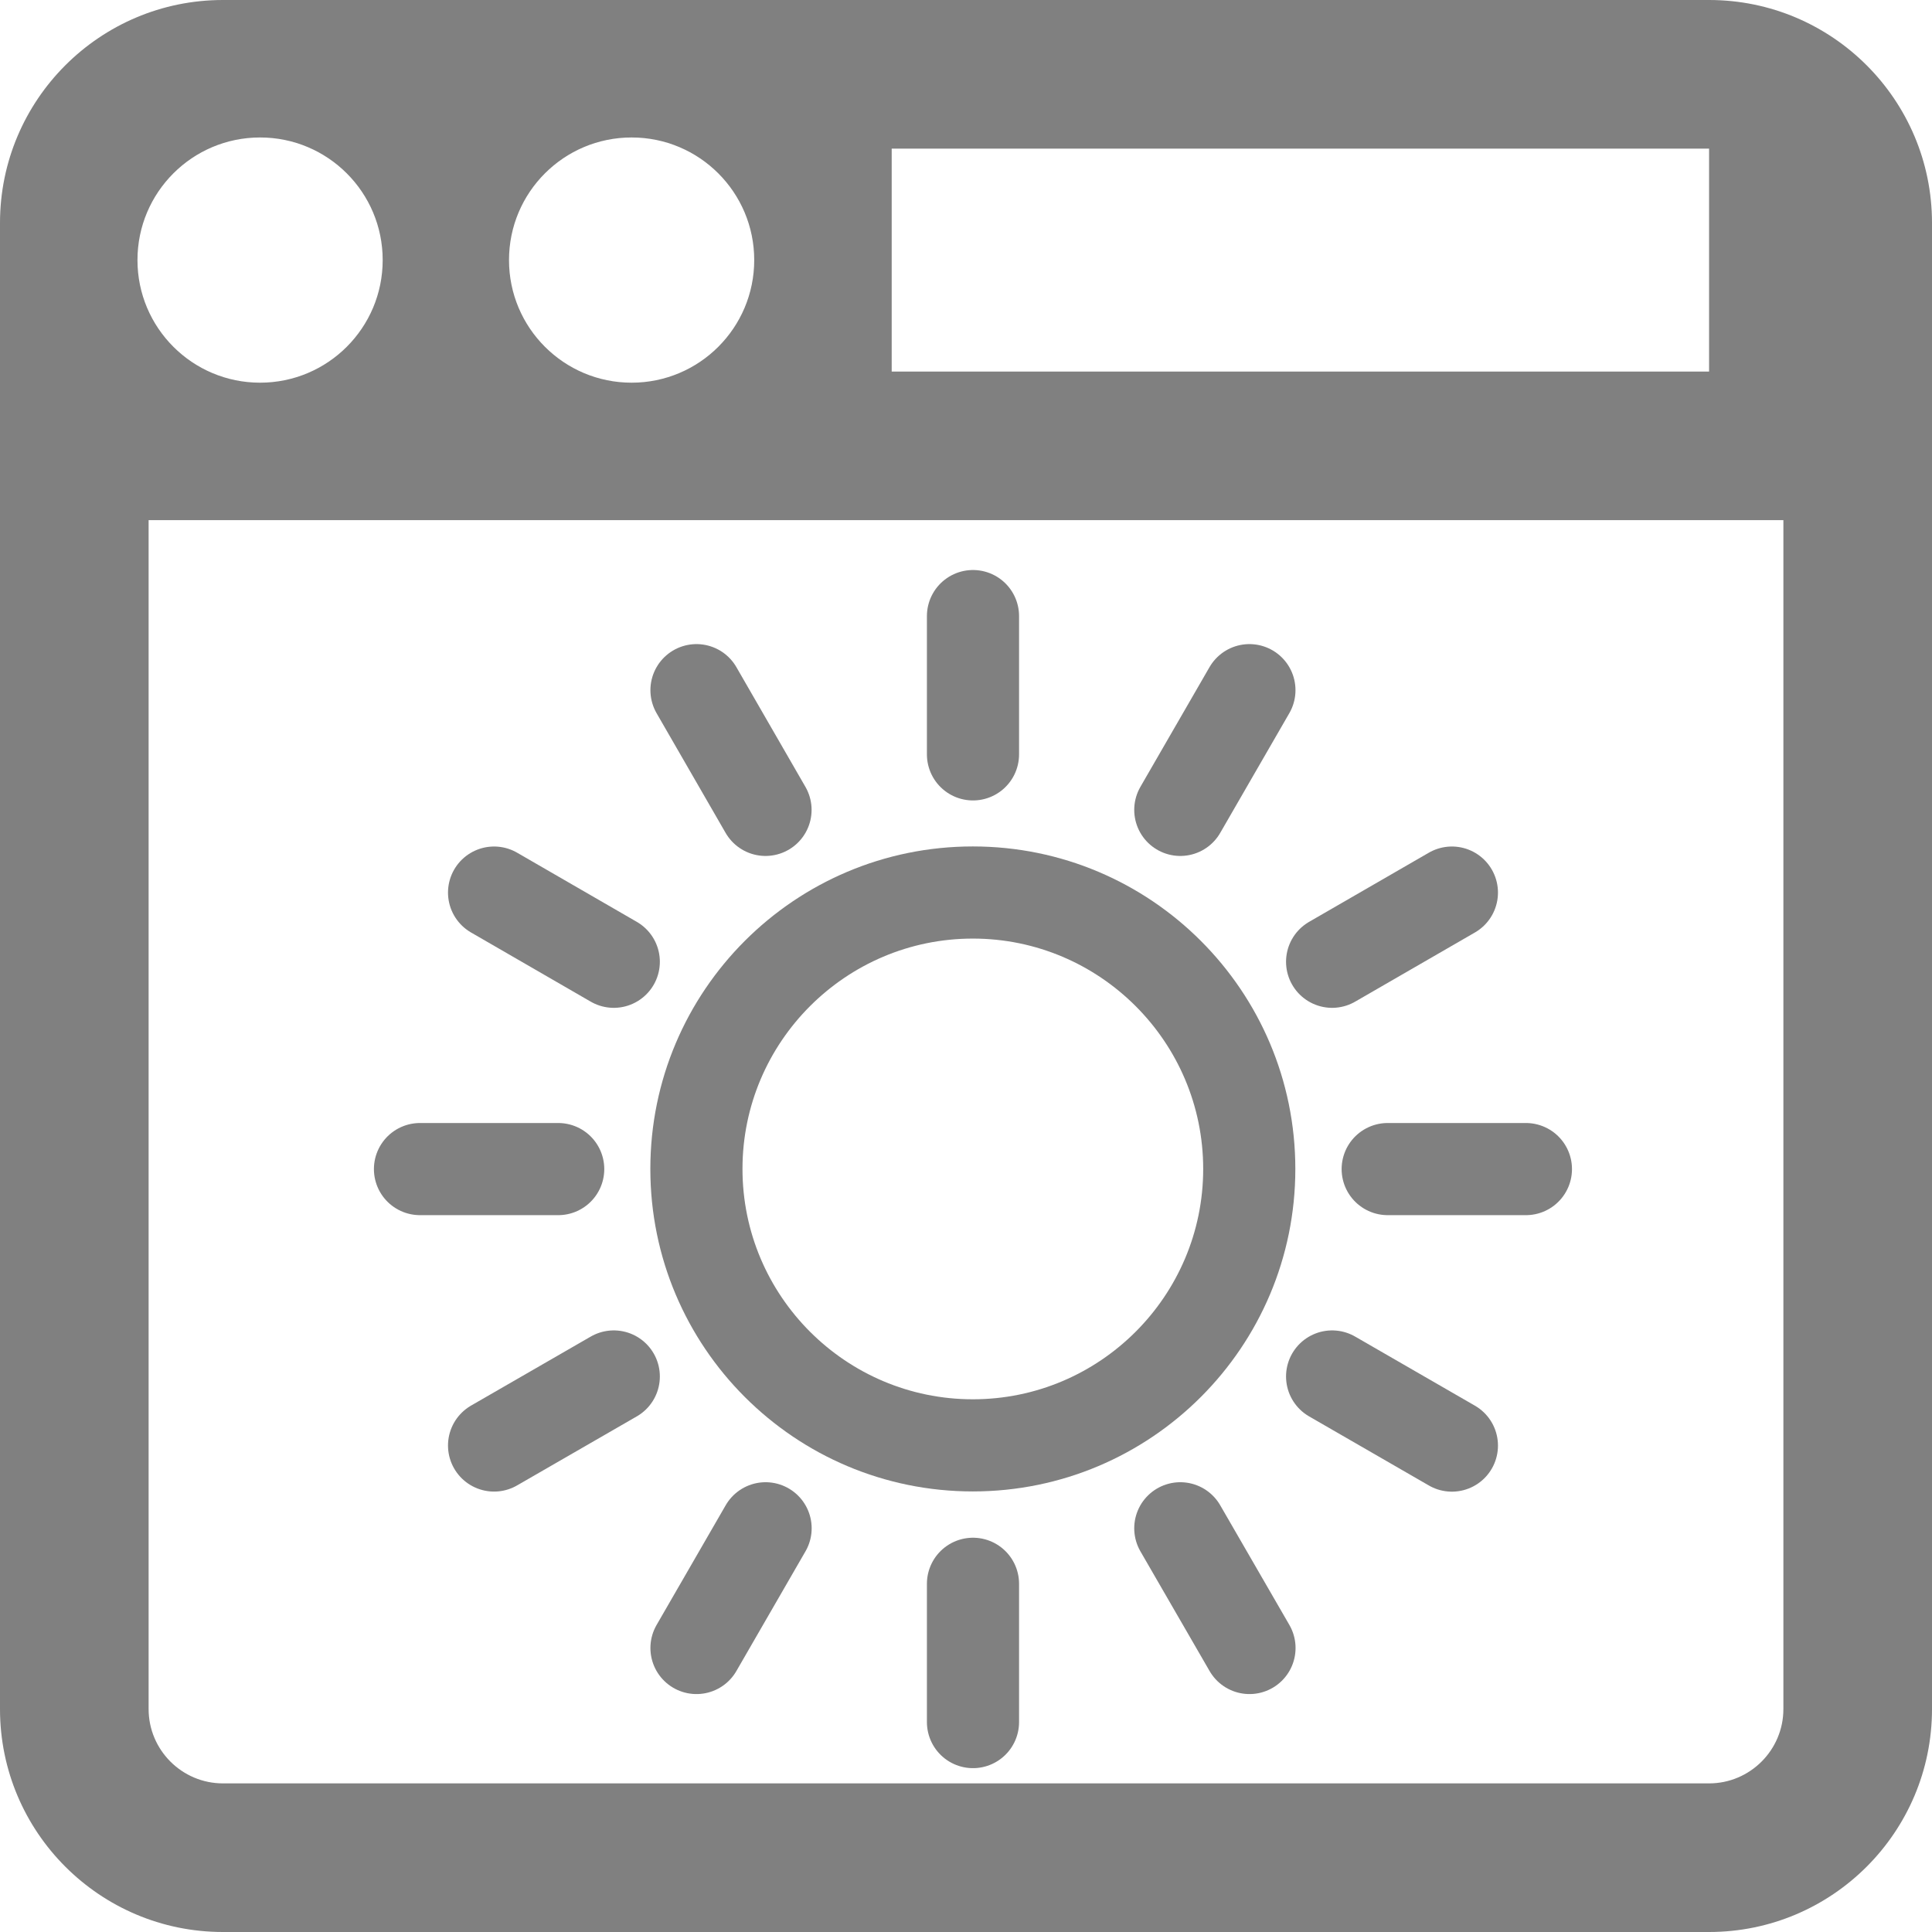 <?xml version="1.0" encoding="UTF-8" standalone="no"?>
<svg
   xmlns:dc="http://purl.org/dc/elements/1.1/"
   xmlns:cc="http://creativecommons.org/ns#"
   xmlns:rdf="http://www.w3.org/1999/02/22-rdf-syntax-ns#"
   xmlns:svg="http://www.w3.org/2000/svg"
   xmlns="http://www.w3.org/2000/svg"
   xmlns:sodipodi="http://sodipodi.sourceforge.net/DTD/sodipodi-0.dtd"
   xmlns:inkscape="http://www.inkscape.org/namespaces/inkscape"
   version="1.1"
   id="Layer_1"
   x="0px"
   y="0px"
   width="416px"
   height="416px"
   viewBox="0 0 26 26"
   enable-background="new 0 0 26 26"
   xml:space="preserve"
   sodipodi:docname="icons8_backlight_dialog.svg"
   inkscape:version="1.0.1 (3bc2e813f5, 2020-09-07)"><defs
   id="defs2456" /><sodipodi:namedview
   pagecolor="#ffffff"
   bordercolor="#666666"
   borderopacity="1"
   objecttolerance="10"
   gridtolerance="10"
   guidetolerance="10"
   inkscape:pageopacity="0"
   inkscape:pageshadow="2"
   inkscape:window-width="909"
   inkscape:window-height="480"
   id="namedview2454"
   showgrid="false"
   inkscape:zoom="0.56730769"
   inkscape:cx="208"
   inkscape:cy="208"
   inkscape:window-x="70"
   inkscape:window-y="27"
   inkscape:window-maximized="0"
   inkscape:current-layer="Layer_1"
   inkscape:document-rotation="0" />

<path
   fill="#000000"
   d="M23,0H3C1.344,0,0,1.344,0,3v20c0,1.656,1.344,3,3,3h20c1.656,0,3-1.344,3-3V3C26,1.344,24.656,0,23,0z   M12,2h11v3H12V2z M8.5,1.85c0.911,0,1.65,0.738,1.65,1.65S9.411,5.15,8.5,5.15S6.85,4.412,6.85,3.5S7.589,1.85,8.5,1.85z M3.5,1.85  c0.911,0,1.65,0.738,1.65,1.65S4.411,5.15,3.5,5.15S1.85,4.412,1.85,3.5S2.589,1.85,3.5,1.85z M24,23c0,0.551-0.449,1-1,1H3  c-0.551,0-1-0.449-1-1V7h22V23z"
   id="path2451"
   style="fill:#808080" />
<g
   id="g4924"
   style="fill:#808080"
   transform="matrix(0.62,0,0,0.62,5.032,7.671)"><path
     fill="#000000"
     d="m 13,8 c 2.757,0 5,2.243 5,5 0,2.757 -2.243,5 -5,5 -2.757,0 -5,-2.243 -5,-5 0,-2.757 2.243,-5 5,-5 m 0,-2 c -3.866,0 -7,3.134 -7,7 0,3.866 3.134,7 7,7 3.866,0 7,-3.134 7,-7 0,-3.866 -3.134,-7 -7,-7 z"
     id="path4922"
     style="fill:#808080" /></g><line
   fill="none"
   stroke="#000000"
   stroke-width="1.24"
   stroke-linecap="round"
   stroke-linejoin="round"
   stroke-miterlimit="10"
   x1="13.094"
   y1="8.291"
   x2="13.094"
   y2="10.152"
   id="line4926"
   style="fill:#999999;stroke:#808080;stroke-opacity:1" /><line
   fill="none"
   stroke="#000000"
   stroke-width="1.24"
   stroke-linecap="round"
   stroke-linejoin="round"
   stroke-miterlimit="10"
   x1="13.094"
   y1="21.314"
   x2="13.094"
   y2="23.175"
   id="line4928"
   style="fill:#999999;stroke:#808080;stroke-opacity:1" /><line
   fill="none"
   stroke="#000000"
   stroke-width="1.24"
   stroke-linecap="round"
   stroke-linejoin="round"
   stroke-miterlimit="10"
   x1="20.535"
   y1="15.733"
   x2="18.675"
   y2="15.733"
   id="line4930"
   style="fill:#999999;stroke:#808080;stroke-opacity:1" /><line
   fill="none"
   stroke="#000000"
   stroke-width="1.24"
   stroke-linecap="round"
   stroke-linejoin="round"
   stroke-miterlimit="10"
   x1="7.512"
   y1="15.733"
   x2="5.652"
   y2="15.733"
   id="line4932"
   style="fill:#999999;stroke:#808080;stroke-opacity:1" /><line
   fill="none"
   stroke="#000000"
   stroke-width="1.24"
   stroke-linecap="round"
   stroke-linejoin="round"
   stroke-miterlimit="10"
   x1="6.649"
   y1="12.012"
   x2="8.26"
   y2="12.943"
   id="line4934"
   style="fill:#999999;stroke:#808080;stroke-opacity:1" /><line
   fill="none"
   stroke="#000000"
   stroke-width="1.24"
   stroke-linecap="round"
   stroke-linejoin="round"
   stroke-miterlimit="10"
   x1="17.927"
   y1="18.524"
   x2="19.539"
   y2="19.454"
   id="line4936"
   style="fill:#999999;stroke:#808080;stroke-opacity:1" /><line
   fill="none"
   stroke="#000000"
   stroke-width="1.24"
   stroke-linecap="round"
   stroke-linejoin="round"
   stroke-miterlimit="10"
   x1="16.814"
   y1="9.288"
   x2="15.884"
   y2="10.899"
   id="line4938"
   style="fill:#999999;stroke:#808080;stroke-opacity:1" /><line
   fill="none"
   stroke="#000000"
   stroke-width="1.24"
   stroke-linecap="round"
   stroke-linejoin="round"
   stroke-miterlimit="10"
   x1="10.303"
   y1="20.567"
   x2="9.373"
   y2="22.178"
   id="line4940"
   style="fill:#999999;stroke:#808080;stroke-opacity:1" /><line
   fill="none"
   stroke="#000000"
   stroke-width="1.24"
   stroke-linecap="round"
   stroke-linejoin="round"
   stroke-miterlimit="10"
   x1="6.649"
   y1="19.453"
   x2="8.26"
   y2="18.524"
   id="line4942"
   style="fill:#999999;stroke:#808080;stroke-opacity:1" /><line
   fill="none"
   stroke="#000000"
   stroke-width="1.24"
   stroke-linecap="round"
   stroke-linejoin="round"
   stroke-miterlimit="10"
   x1="17.927"
   y1="12.943"
   x2="19.539"
   y2="12.012"
   id="line4944"
   style="fill:#999999;stroke:#808080;stroke-opacity:1" /><line
   fill="none"
   stroke="#000000"
   stroke-width="1.24"
   stroke-linecap="round"
   stroke-linejoin="round"
   stroke-miterlimit="10"
   x1="9.373"
   y1="9.288"
   x2="10.302"
   y2="10.899"
   id="line4946"
   style="fill:#999999;stroke:#808080;stroke-opacity:1" /><line
   fill="none"
   stroke="#000000"
   stroke-width="1.24"
   stroke-linecap="round"
   stroke-linejoin="round"
   stroke-miterlimit="10"
   x1="15.884"
   y1="20.567"
   x2="16.815"
   y2="22.178"
   id="line4948"
   style="fill:#999999;stroke:#808080;stroke-opacity:1" /></svg>
